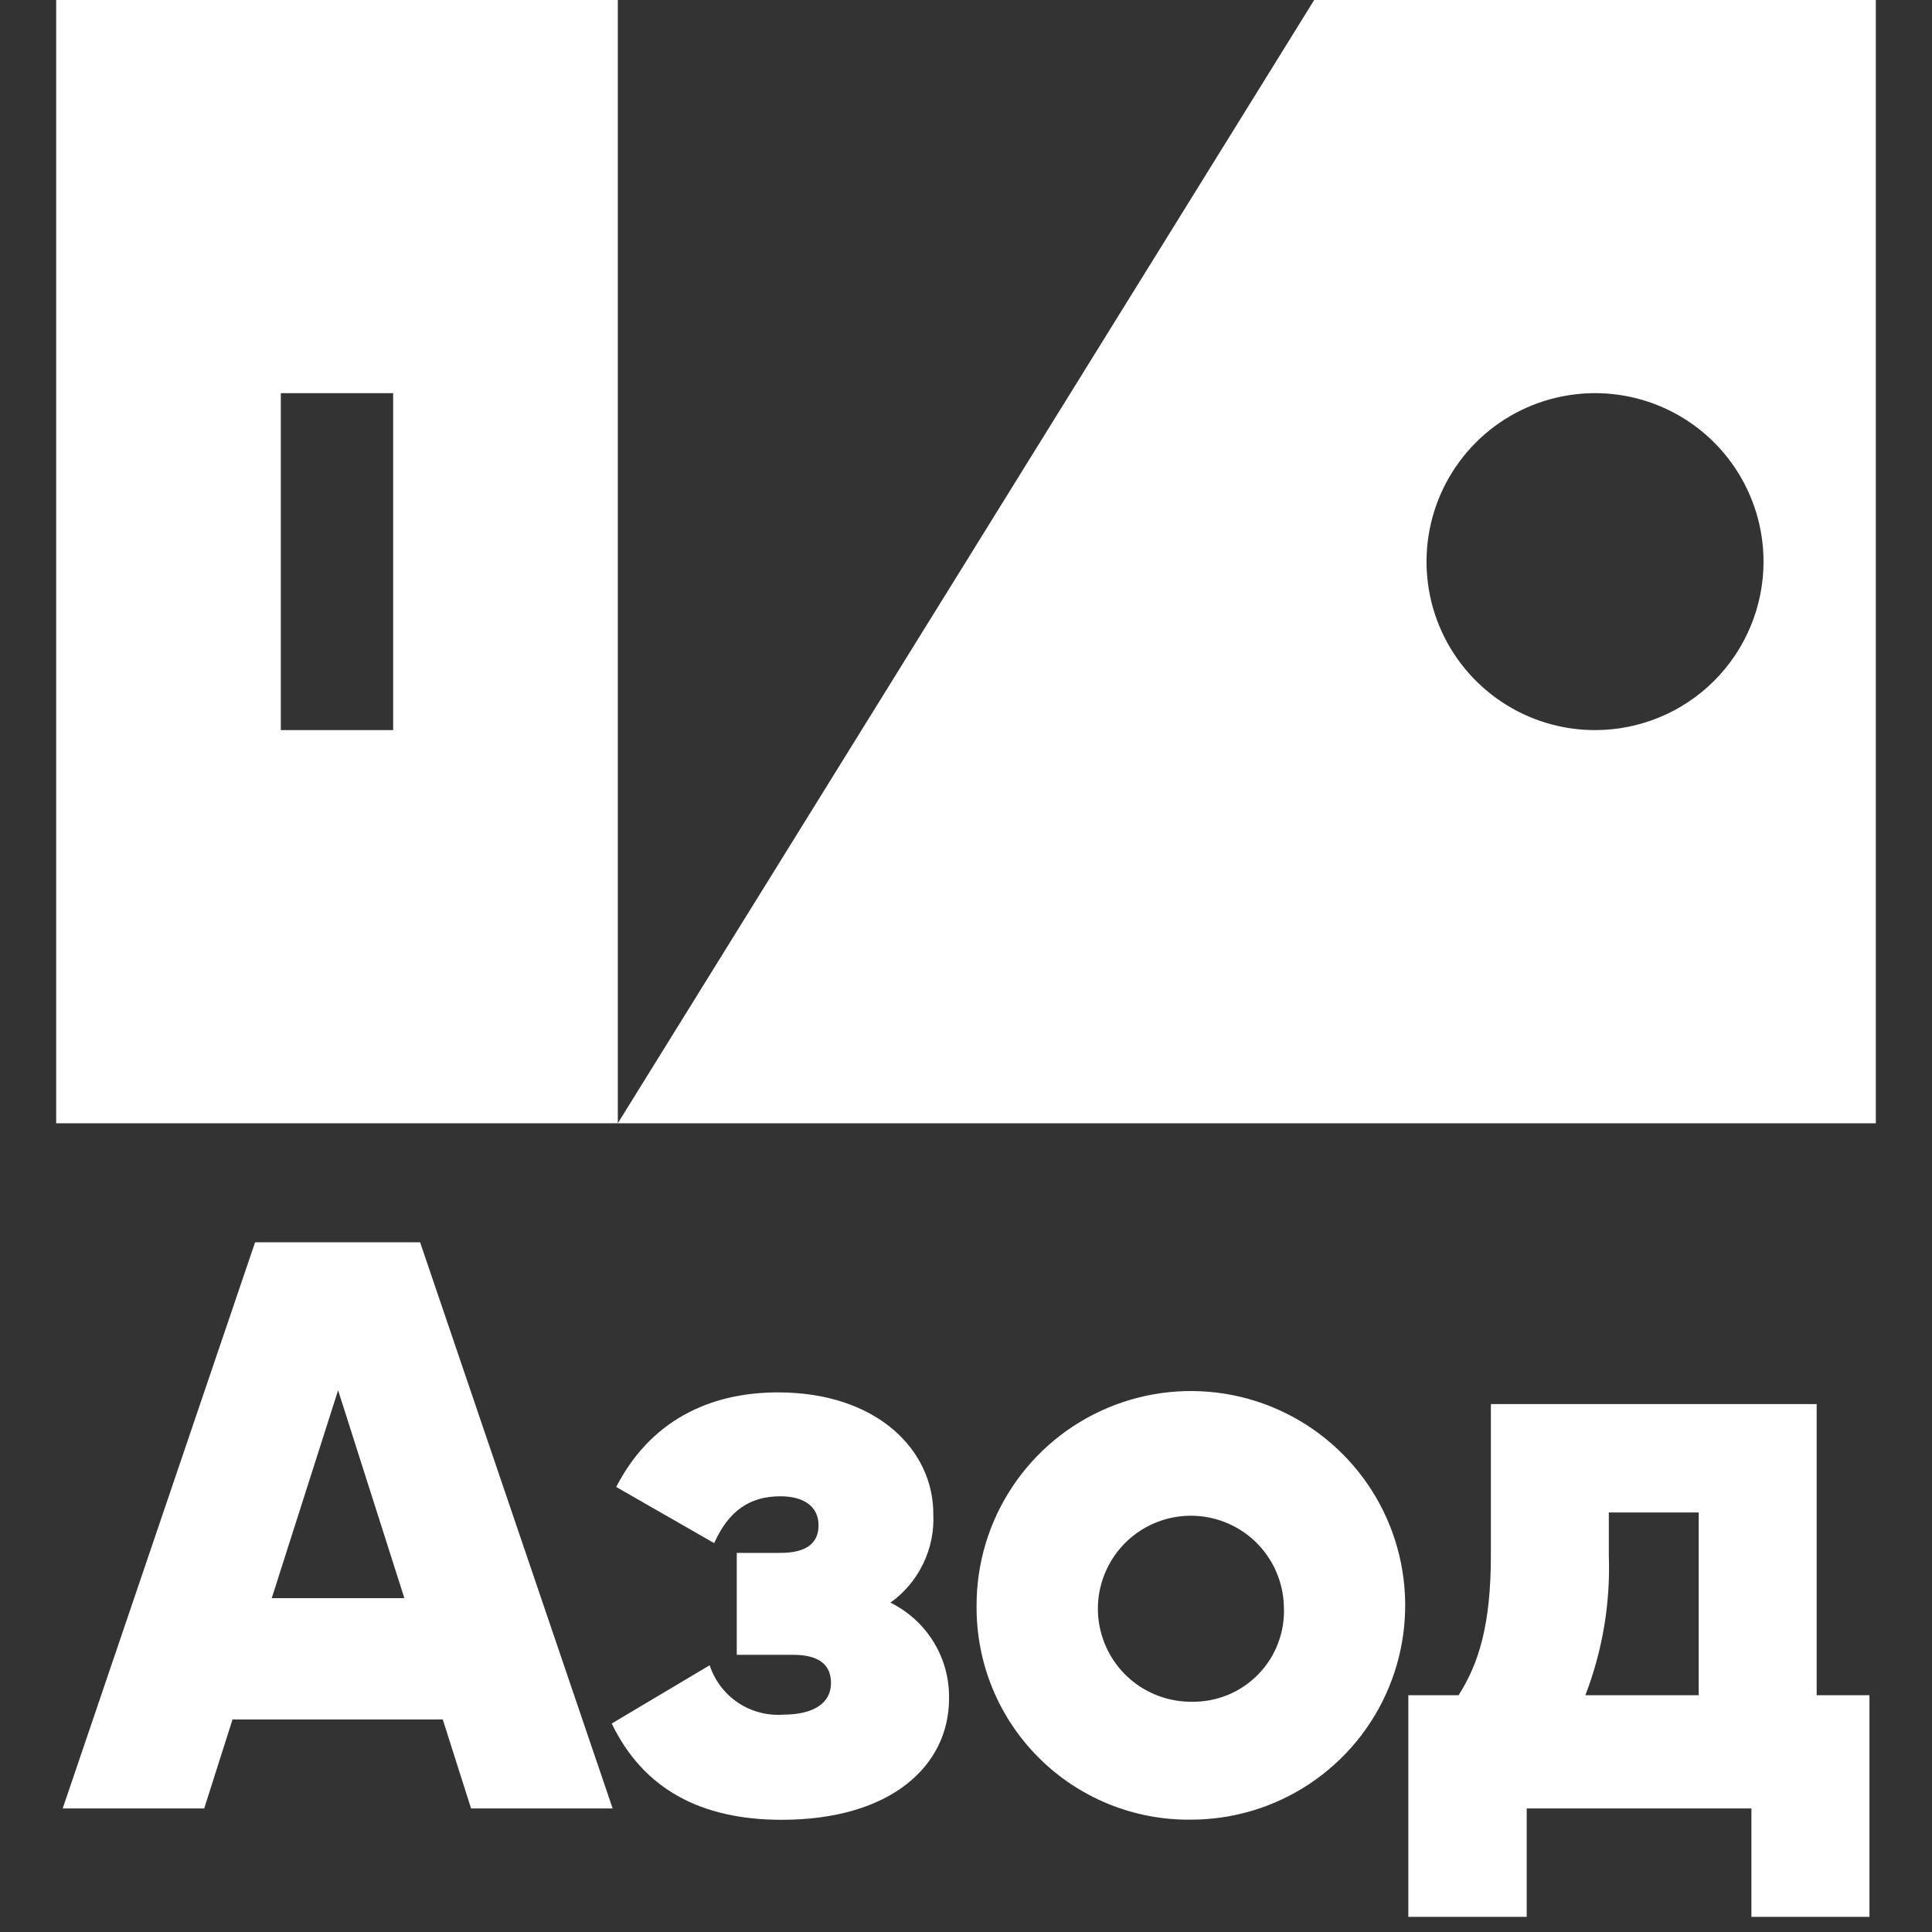 <svg width="40" height="40" viewBox="0 0 40 40" fill="none" xmlns="http://www.w3.org/2000/svg">
<rect x="0" y="0" width="40" height="40" fill="#333333" stroke="none"/>
<path d="M9.167 35.6H4.814L4.228 37.442H1.298L5.281 25.721H8.698L12.684 37.442H9.753L9.167 35.6ZM8.372 33.088L7 28.784L5.626 33.088H8.372Z" fill="white"/>
<path d="M19.649 35.165C19.649 36.56 18.444 37.677 16.184 37.677C14.509 37.677 13.319 37.039 12.665 35.684L14.693 34.477C14.796 34.793 15.002 35.065 15.278 35.251C15.555 35.436 15.885 35.524 16.216 35.5C16.835 35.5 17.205 35.267 17.205 34.846C17.205 34.477 16.972 34.261 16.416 34.261H15.254V32.151H16.158C16.695 32.151 16.947 31.949 16.947 31.581C16.947 31.179 16.628 30.979 16.158 30.979C15.523 30.979 15.086 31.279 14.786 31.949L12.758 30.786C13.456 29.43 14.667 28.828 16.109 28.828C18.151 28.828 19.323 30.016 19.323 31.34C19.341 31.696 19.27 32.052 19.114 32.374C18.959 32.696 18.726 32.974 18.435 33.181C18.805 33.363 19.115 33.646 19.33 33.997C19.545 34.348 19.656 34.753 19.649 35.165V35.165Z" fill="white"/>
<path d="M20.219 33.256C20.215 32.377 20.472 31.517 20.958 30.785C21.443 30.053 22.135 29.481 22.946 29.143C23.757 28.804 24.65 28.714 25.512 28.883C26.374 29.053 27.166 29.474 27.788 30.095C28.411 30.715 28.835 31.506 29.007 32.367C29.179 33.229 29.092 34.122 28.756 34.934C28.42 35.746 27.85 36.44 27.119 36.928C26.389 37.415 25.53 37.675 24.651 37.674C24.069 37.68 23.491 37.57 22.951 37.35C22.412 37.13 21.921 36.806 21.509 36.394C21.096 35.983 20.77 35.494 20.548 34.955C20.327 34.416 20.215 33.838 20.219 33.256V33.256ZM26.581 33.256C26.571 32.877 26.45 32.51 26.232 32.2C26.015 31.89 25.711 31.652 25.358 31.514C25.005 31.376 24.62 31.345 24.25 31.425C23.88 31.505 23.541 31.692 23.277 31.963C23.013 32.235 22.835 32.578 22.764 32.95C22.694 33.322 22.735 33.706 22.882 34.055C23.029 34.404 23.276 34.702 23.591 34.911C23.907 35.121 24.277 35.232 24.656 35.233C24.915 35.239 25.173 35.192 25.413 35.095C25.653 34.997 25.87 34.851 26.051 34.665C26.232 34.48 26.372 34.259 26.463 34.016C26.555 33.773 26.595 33.515 26.581 33.256V33.256Z" fill="white"/>
<path d="M38.705 35.098V39.686H36.261V37.442H31.609V39.686H29.158V35.098H30.198C30.616 34.444 30.867 33.639 30.867 32.2V29.07H37.612V35.098H38.705ZM35.17 35.098V31.314H33.309V32.2C33.344 33.189 33.179 34.174 32.823 35.098H35.17Z" fill="white"/>
<path d="M27.209 0L12.791 23.256H38.837V0H27.209ZM33.023 15.116C32.333 15.116 31.659 14.912 31.085 14.528C30.512 14.145 30.064 13.6 29.8 12.963C29.536 12.325 29.467 11.624 29.602 10.947C29.736 10.271 30.069 9.649 30.557 9.161C31.044 8.673 31.666 8.341 32.343 8.207C33.019 8.072 33.721 8.141 34.358 8.405C34.996 8.669 35.54 9.116 35.924 9.69C36.307 10.264 36.512 10.938 36.512 11.628C36.512 12.553 36.144 13.44 35.49 14.095C34.836 14.749 33.948 15.116 33.023 15.116V15.116Z" fill="white"/>
<path d="M1.163 0V23.256H12.791V0H1.163ZM8.14 15.116H5.814V8.14H8.14V15.116Z" fill="white"/>
</svg>
